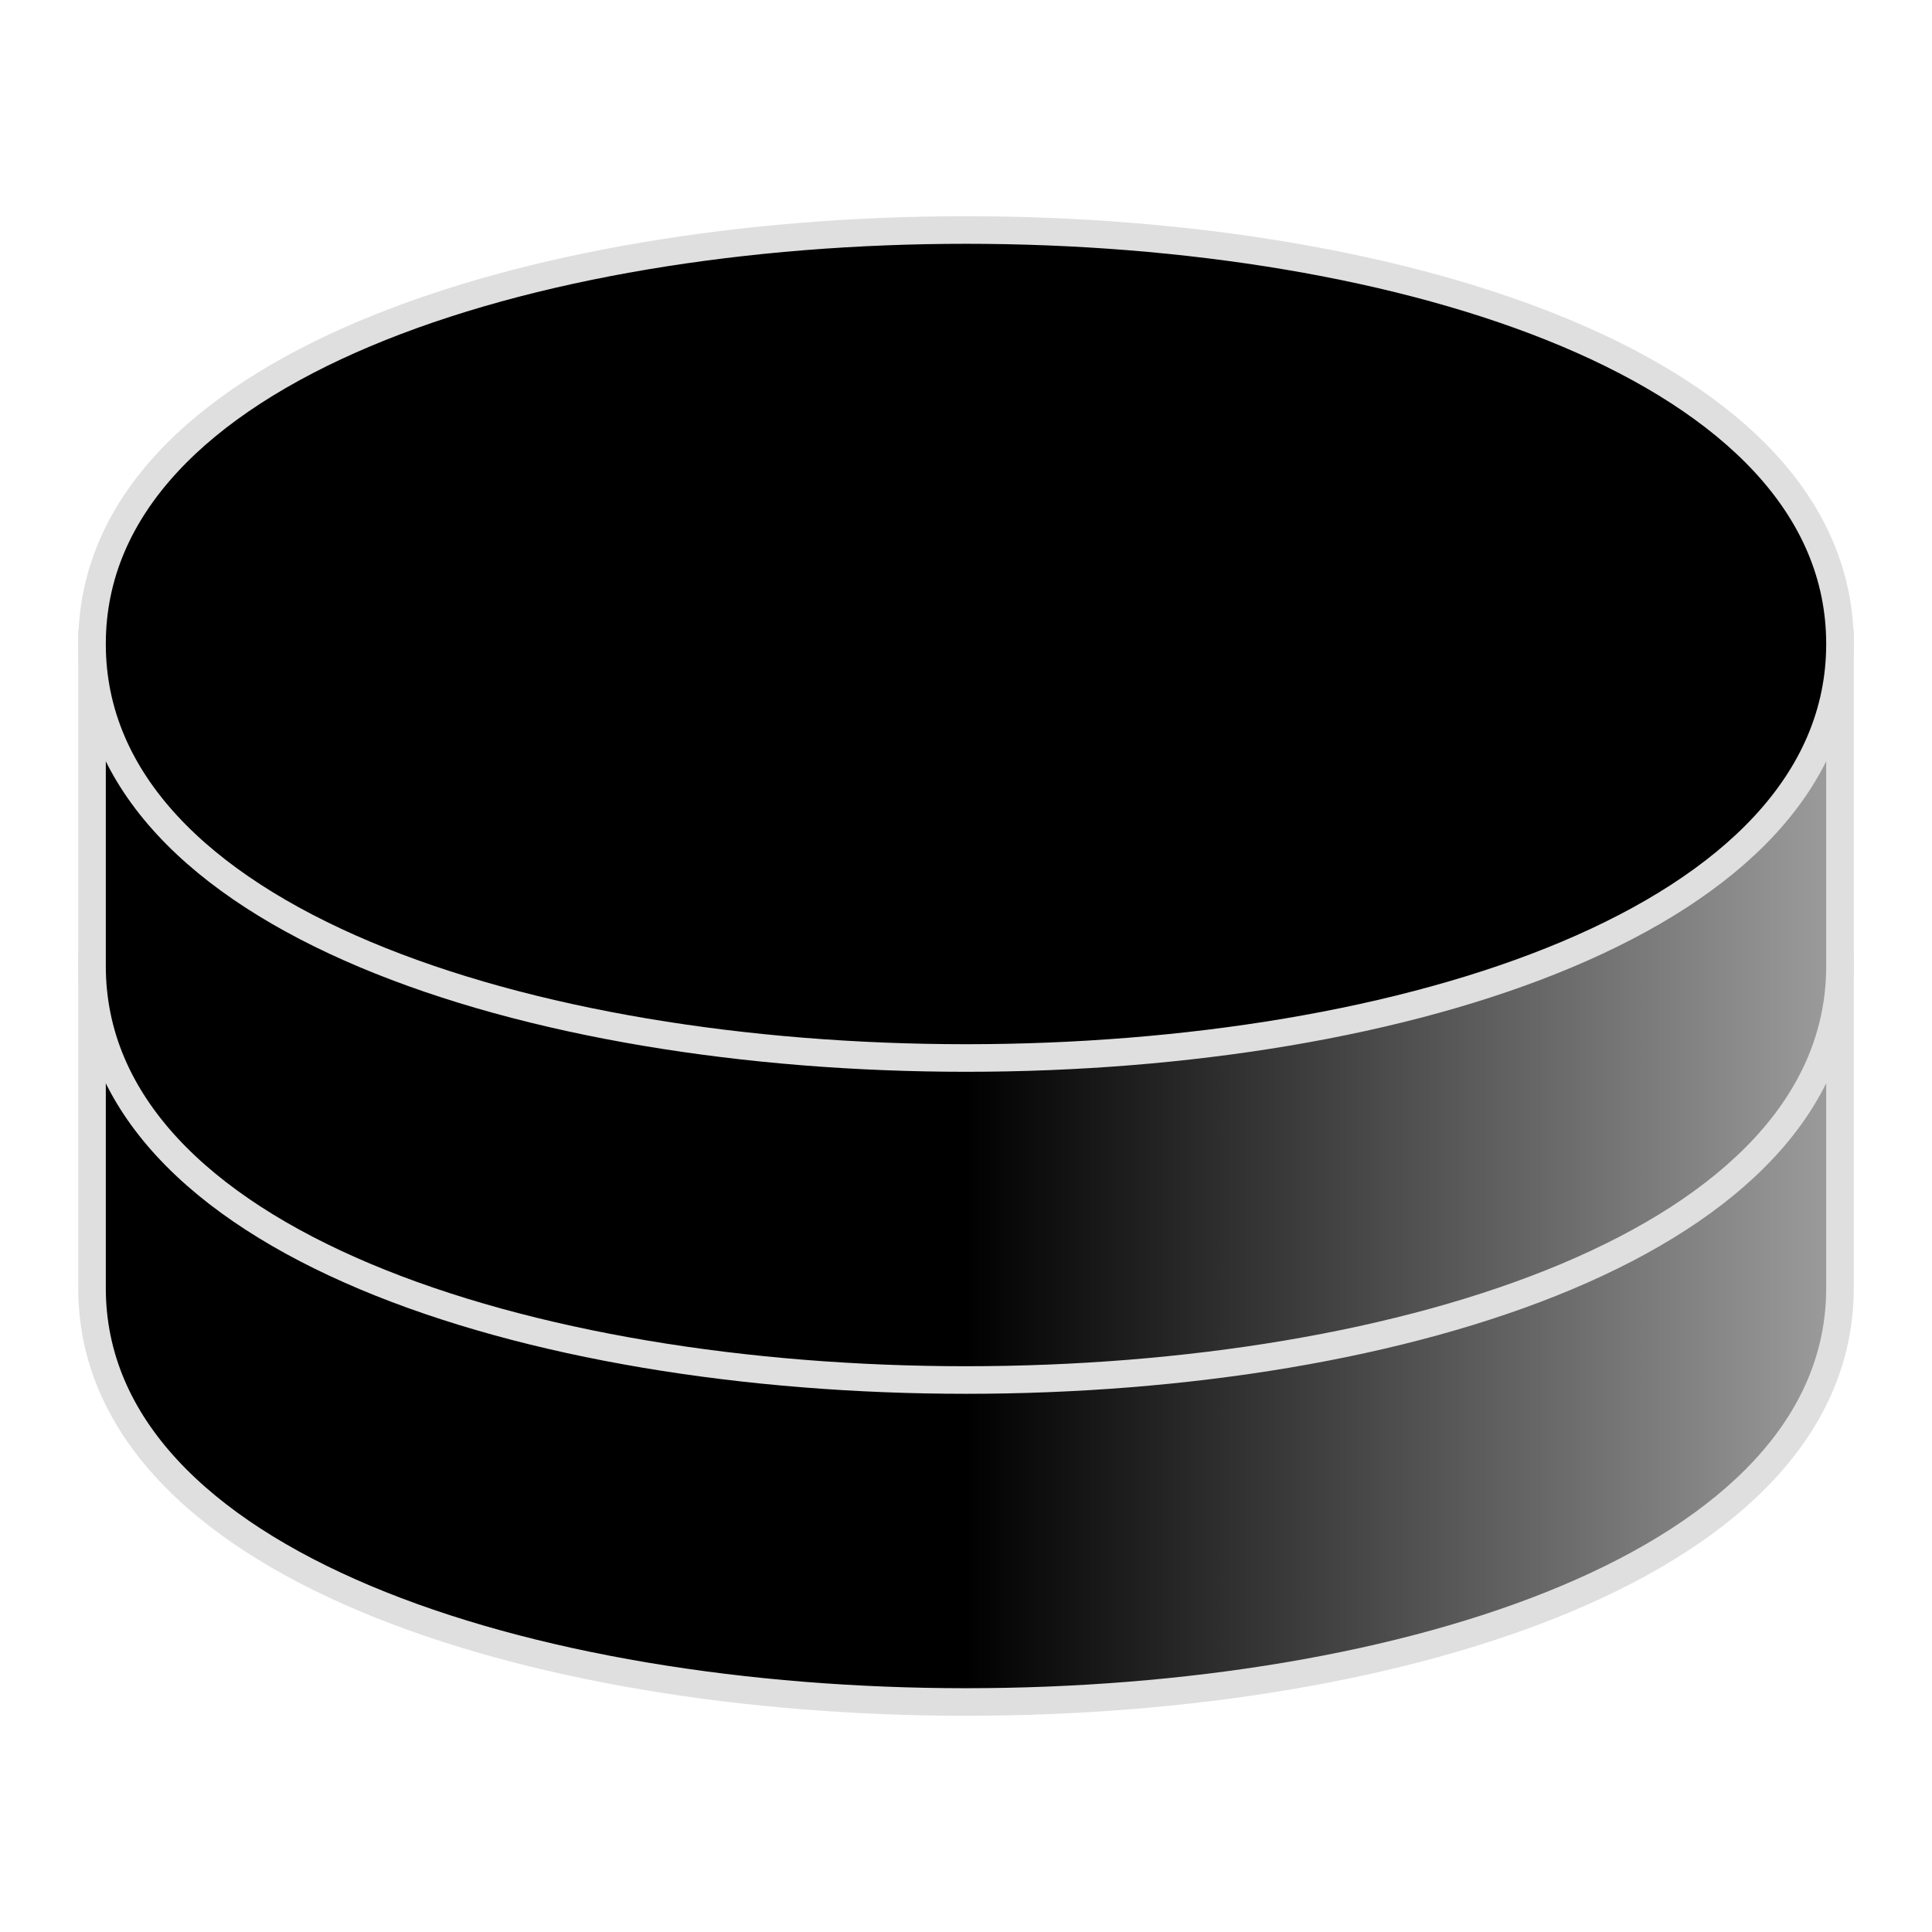 <svg width="40px" height="40px" viewBox="0 0 40 40" class="hidden" xmlns="http://www.w3.org/2000/svg" xmlns:xlink="http://www.w3.org/1999/xlink">
<g id="bq">
  <defs>
    <linearGradient id="grad5" gradientTransform="scale(.29 .125)" x1="5.574" y1="157.827" x2="132.14" y2="157.827" gradientUnits="userSpaceOnUse">
      <stop offset="0"></stop>
      <stop offset=".5"></stop>
      <stop offset="1" stop-color="#9f9f9f"></stop>
    </linearGradient>
    <linearGradient id="grad6" gradientTransform="scale(.29 .125)" x1="5.574" y1="104.455" x2="132.14" y2="104.455" gradientUnits="userSpaceOnUse">
      <stop offset="0"></stop>
      <stop offset=".5"></stop>
      <stop offset="1" stop-color="#9f9f9f"></stop>
    </linearGradient>
  </defs>
  <path d="M1.905 26.667c0 11.428 36.19 11.428 36.19 0V20H1.905z" fill="url(#grad5)" stroke="#dfdfdf" stroke-width=".571"></path>
  <path d="M1.905 20c0 11.429 36.19 11.429 36.19 0v-6.667H1.905z" fill="url(#grad6)" stroke="#dfdfdf" stroke-width=".571"></path>
  <path d="M1.905 13.333c0 11.429 36.19 11.429 36.19 0 0-11.428-36.19-11.428-36.19 0z" stroke="#dfdfdf" stroke-width=".571"></path>
</g>
</svg>
